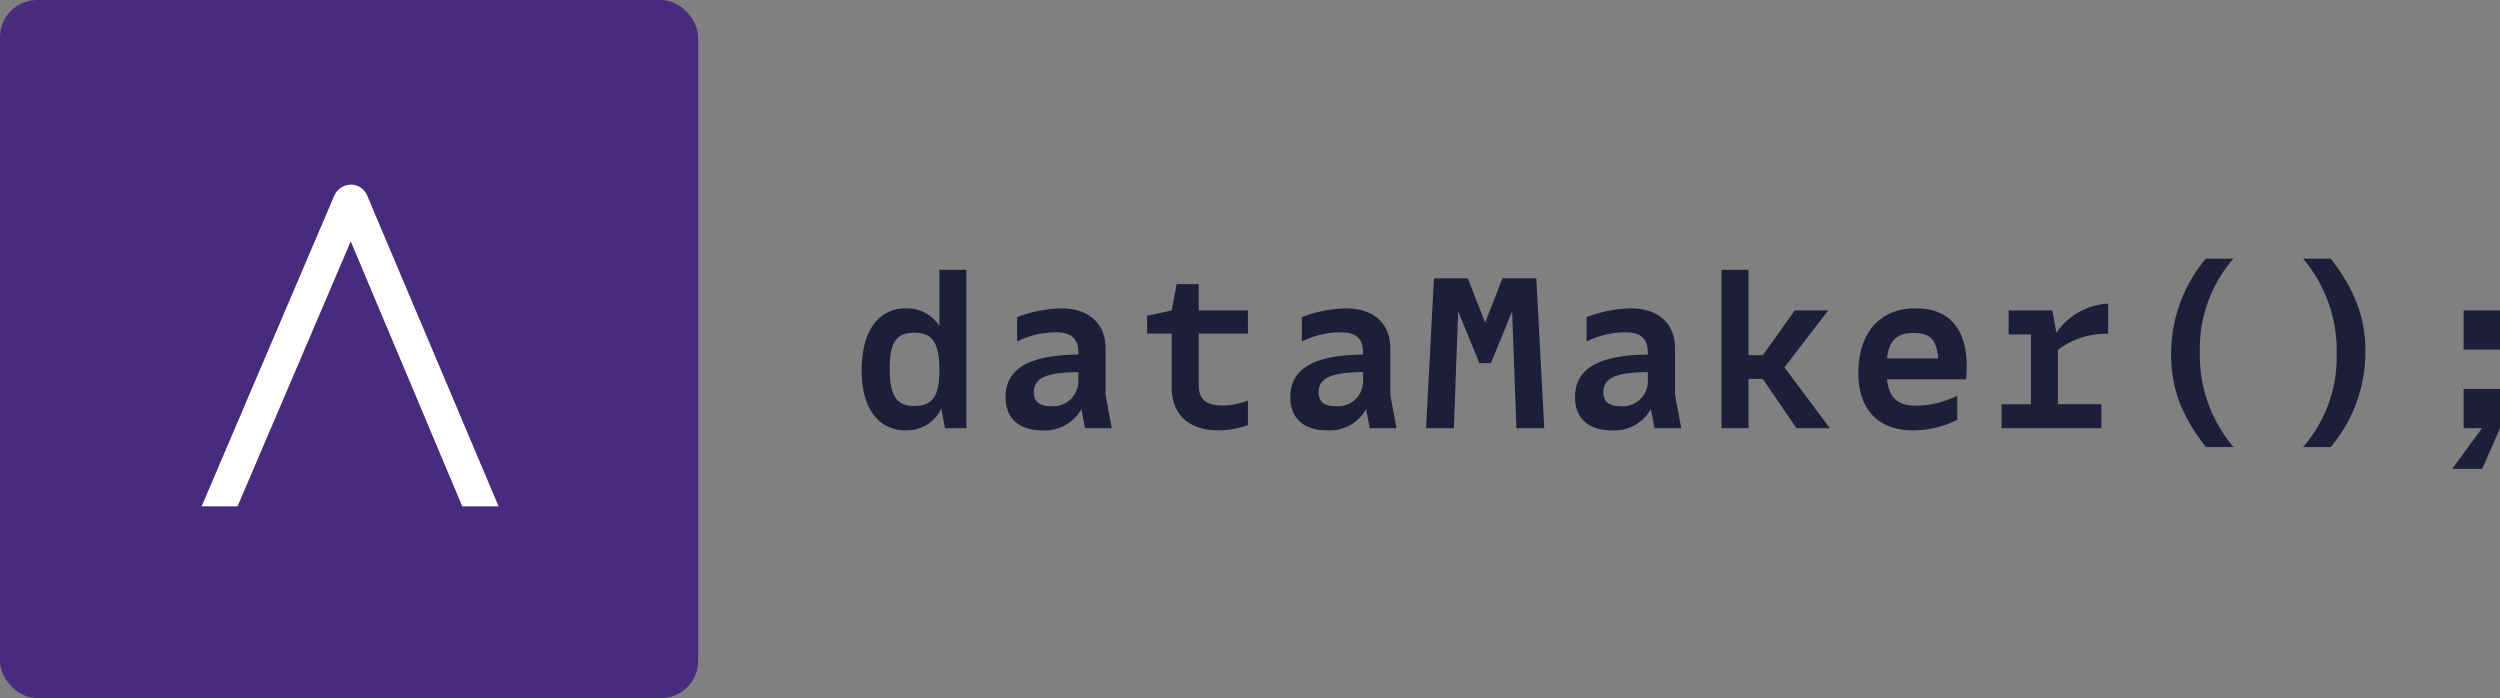 <svg xmlns="http://www.w3.org/2000/svg" width="268.56" height="75" viewBox="0 0 268.56 75"><rect x="0" y="0" width="268.56" height="75" fill="#808080" stroke="none"/><g transform="translate(0.129)"><rect width="75" height="75" rx="4" transform="translate(-0.129)" fill="#482b7c"/><path d="M107.24,88.659,95.26,60.2,83.1,88.659H79.241L93.47,55.334A2.012,2.012,0,0,1,95.26,54.1a1.915,1.915,0,0,1,1.79,1.238l14.091,33.325Z" transform="translate(-57.71 -34.27)" fill="#fff"/><path d="M9.913-10.971A4.138,4.138,0,0,0,6.325-12.88c-2.99,0-4.761,2.484-4.761,6.67C1.564-2.162,3.335.23,6.325.23A4.08,4.08,0,0,0,10.12-2.116L10.511,0h2.3V-17.02h-2.9ZM7.222-2.392c-1.932,0-2.645-1.081-2.645-4.048,0-2.783.713-3.818,2.645-3.818,1.955,0,2.691,1.081,2.691,4.048C9.913-3.427,9.177-2.392,7.222-2.392ZM27.761-3.611V-8.6c0-2.622-1.748-4.278-4.807-4.278a14.4,14.4,0,0,0-4.692.943v2.622a9.35,9.35,0,0,1,4.163-.989c1.656,0,2.415.667,2.415,2.185v.207c-5.681.046-7.82,1.748-7.82,4.577C17.02-1.127,18.4.23,20.976.23a4.48,4.48,0,0,0,4.186-2.277L25.553,0h2.875ZM21.873-2.369c-1.288,0-1.817-.552-1.817-1.495,0-1.495,1.288-2.139,4.784-2.162v.851A2.7,2.7,0,0,1,21.873-2.369ZM43.056-12.65h-5.29v-2.829H35.4l-.529,2.829-2.645.575v1.909h2.645V-4.3c0,2.53,1.587,4.531,4.968,4.531a10.294,10.294,0,0,0,3.22-.552V-2.967a8.028,8.028,0,0,1-2.76.529c-1.863,0-2.53-.759-2.53-2.277v-5.451h5.29ZM58.351-3.611V-8.6c0-2.622-1.748-4.278-4.807-4.278a14.4,14.4,0,0,0-4.692.943v2.622a9.35,9.35,0,0,1,4.163-.989c1.656,0,2.415.667,2.415,2.185v.207c-5.681.046-7.82,1.748-7.82,4.577C47.61-1.127,48.99.23,51.566.23a4.48,4.48,0,0,0,4.186-2.277L56.143,0h2.875ZM52.463-2.369c-1.288,0-1.817-.552-1.817-1.495,0-1.495,1.288-2.139,4.784-2.162v.851A2.7,2.7,0,0,1,52.463-2.369ZM74.037-16.1H70.4L68.54-11.339,66.677-16.1H63.043L62.192,0h2.99l.46-12.558,2.277,5.566h1.242l2.277-5.566L71.9,0h2.99Zm14.9,12.489V-8.6c0-2.622-1.748-4.278-4.807-4.278a14.4,14.4,0,0,0-4.692.943v2.622A9.35,9.35,0,0,1,83.6-10.3c1.656,0,2.415.667,2.415,2.185v.207c-5.681.046-7.82,1.748-7.82,4.577C78.2-1.127,79.58.23,82.156.23a4.48,4.48,0,0,0,4.186-2.277L86.733,0h2.875ZM83.053-2.369c-1.288,0-1.817-.552-1.817-1.495,0-1.495,1.288-2.139,4.784-2.162v.851A2.7,2.7,0,0,1,83.053-2.369ZM105.57,0l-4.876-6.532,4.692-6.118H101.8L98.371-7.843H96.83V-17.02h-2.9V0h2.9V-5.29h1.541L101.982,0Zm14.7-6.67c0-3.91-1.817-6.21-5.474-6.21-4,0-6.164,2.783-6.164,6.969,0,3.91,2.139,6.141,5.865,6.141A10.661,10.661,0,0,0,119.255-.9V-3.5a9.994,9.994,0,0,1-4.393,1.081c-1.932,0-2.921-.759-3.151-2.829h8.51C120.244-5.7,120.267-6.141,120.267-6.67Zm-5.658-3.565c1.725,0,2.415.713,2.6,2.737h-5.5C111.941-9.5,112.815-10.235,114.609-10.235Zm20.861-3.151a7.254,7.254,0,0,0-5.566,3.128l-.437-2.392h-4.692v2.576h2.392v7.5h-3.151V0h10.718V-2.576h-4.669V-8.418a8.587,8.587,0,0,1,5.4-1.725Zm13.455,15.41a15.286,15.286,0,0,1-3.611-10.35,14.633,14.633,0,0,1,3.611-9.89h-2.967a15.808,15.808,0,0,0-3.726,10.35c0,3.565,1.127,6.555,3.726,9.89Zm7.475-20.24a15.286,15.286,0,0,1,3.611,10.35,14.633,14.633,0,0,1-3.611,9.89h2.967a15.808,15.808,0,0,0,3.726-10.35c0-3.565-1.127-6.555-3.726-9.89Zm17.25,9.775h3.91V-12.65h-3.91ZM175.628,0l-3.2,4.37h3.22L177.56,0V-4.209h-3.91V0Z" transform="translate(90.871 46)" fill="#1d1e39"/></g></svg>
